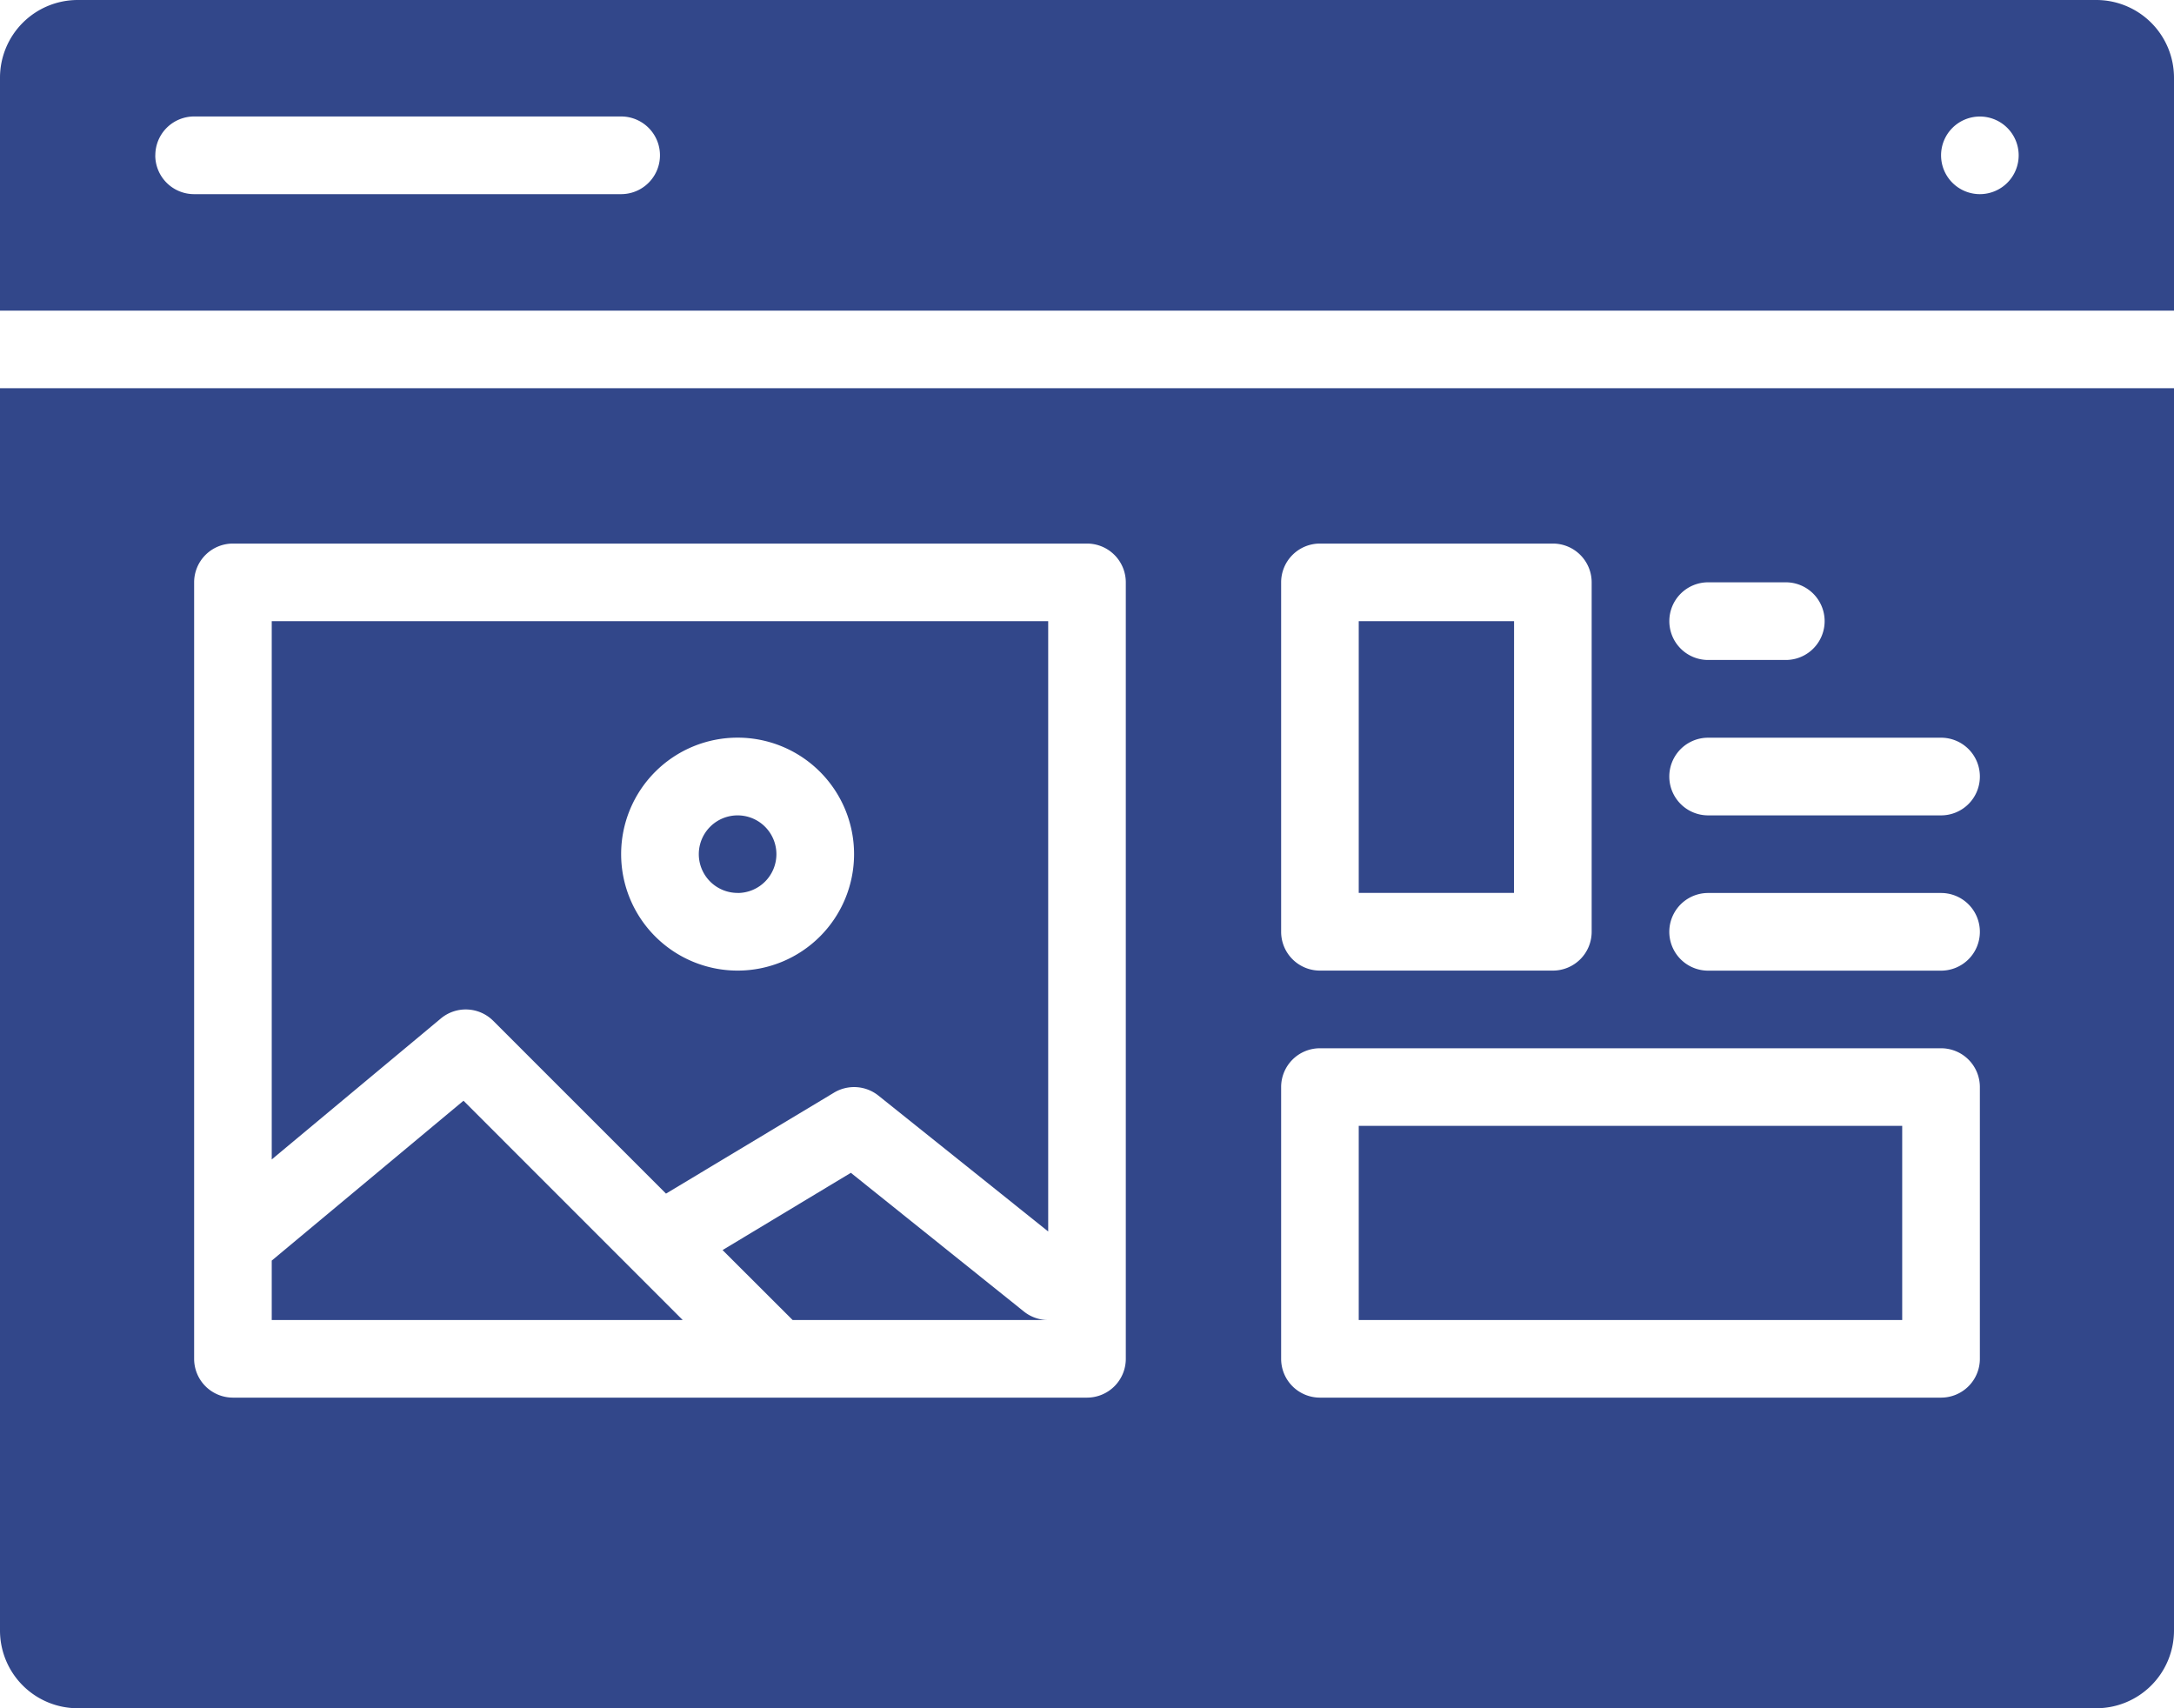 <svg xmlns="http://www.w3.org/2000/svg" xmlns:xlink="http://www.w3.org/1999/xlink" width="36.586" height="28.746" viewBox="0 0 36.586 28.746">
  <defs>
    <linearGradient id="linear-gradient" x2="1" y2="1" gradientUnits="objectBoundingBox">
      <stop offset="0" stop-color="#f67f2d"/>
      <stop offset="1" stop-color="#fe4b8d"/>
    </linearGradient>
  </defs>
  <g id="Group_9047" data-name="Group 9047" transform="translate(-4 -10)">
    <g id="front_end" data-name="front end" transform="translate(4 10)">
      <path id="Path_14812" data-name="Path 14812" d="M21.231,32.07a.651.651,0,0,0,.408.143h-4.3L16.16,31.036l2.159-1.3Zm.408.143h0ZM11.8,28.523,8.573,31.213v1h6.916Zm17.68-8.07H26.866v4.573h2.613ZM8.573,29.511V20.453H21.64V30.723l-2.858-2.287a.656.656,0,0,0-.745-.05l-2.829,1.7L12.3,27.178a.654.654,0,0,0-.88-.04Zm5.88-5.138a1.96,1.96,0,1,0,1.96-1.96A1.96,1.96,0,0,0,14.453,24.373Zm26.133-7.84V37.439a1.308,1.308,0,0,1-1.307,1.307H5.307A1.308,1.308,0,0,1,4,37.439V16.533Zm-8.493,3.92a.653.653,0,0,0,.653.653h1.307a.653.653,0,0,0,0-1.307H32.746a.653.653,0,0,0-.653.653ZM25.56,25.68a.653.653,0,0,0,.653.653h3.92a.653.653,0,0,0,.653-.653V19.8a.653.653,0,0,0-.653-.653h-3.92a.653.653,0,0,0-.653.653ZM22.946,19.8a.653.653,0,0,0-.653-.653H7.92a.653.653,0,0,0-.653.653V32.866a.653.653,0,0,0,.653.653H22.293a.653.653,0,0,0,.653-.653Zm14.373,8.493a.653.653,0,0,0-.653-.653H26.213a.653.653,0,0,0-.653.653v4.573a.653.653,0,0,0,.653.653H36.666a.653.653,0,0,0,.653-.653Zm0-2.613a.653.653,0,0,0-.653-.653h-3.92a.653.653,0,0,0,0,1.307h3.92a.653.653,0,0,0,.653-.653Zm0-2.613a.653.653,0,0,0-.653-.653h-3.92a.653.653,0,0,0,0,1.307h3.92a.653.653,0,0,0,.653-.653ZM26.866,32.213h9.146V28.946H26.866ZM4,15.227v-3.92A1.308,1.308,0,0,1,5.307,10H39.279a1.308,1.308,0,0,1,1.307,1.307v3.92Zm32.666-2.613a.653.653,0,1,0,.653-.653A.653.653,0,0,0,36.666,12.613Zm-30.053,0a.653.653,0,0,0,.653.653h7.187a.653.653,0,0,0,0-1.307H7.267a.653.653,0,0,0-.653.653Zm9.8,12.413a.653.653,0,1,0-.653-.653A.653.653,0,0,0,16.413,25.026Z" transform="translate(-4 -10)" fill="#32478a"/>
    </g>
  </g>
</svg>
